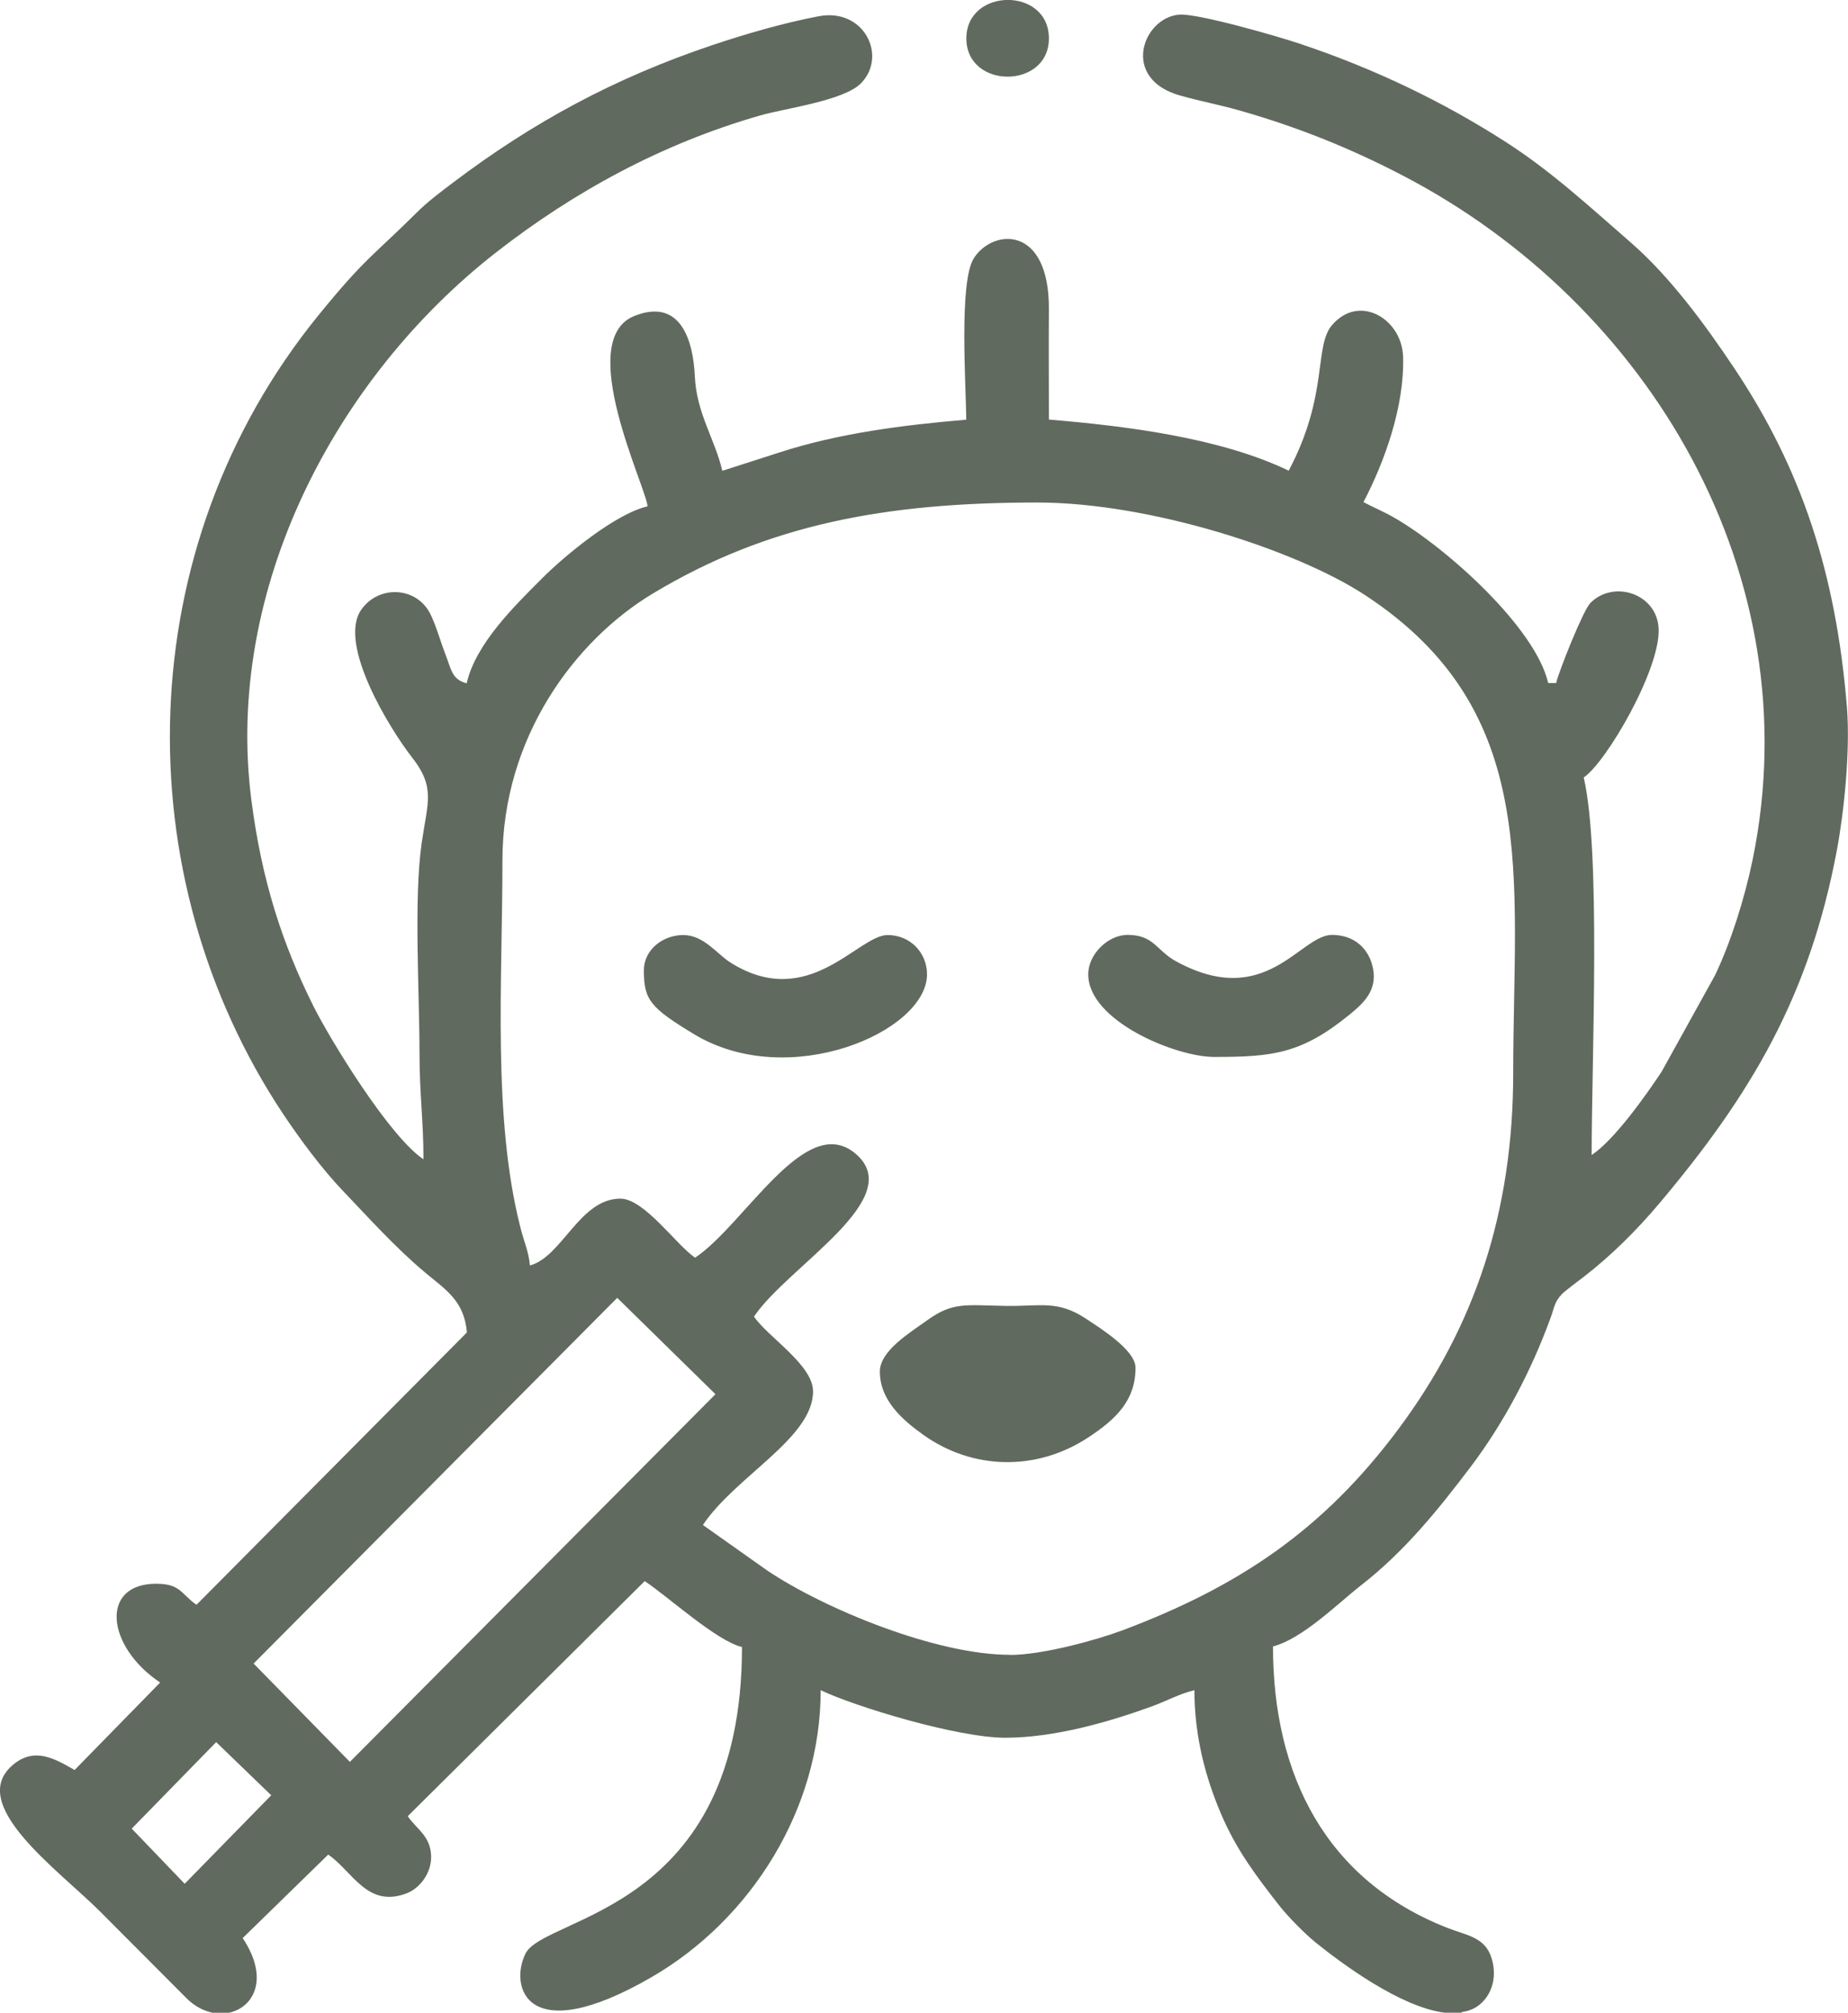 <?xml version="1.0" encoding="UTF-8"?>
<!DOCTYPE svg PUBLIC "-//W3C//DTD SVG 1.1//EN" "http://www.w3.org/Graphics/SVG/1.1/DTD/svg11.dtd">
<!-- Creator: CorelDRAW 2020 (64 Bit) -->
<svg xmlns="http://www.w3.org/2000/svg" xml:space="preserve" width="42.78mm" height="46.59mm" version="1.1" style="shape-rendering:geometricPrecision; text-rendering:geometricPrecision; image-rendering:optimizeQuality; fill-rule:evenodd; clip-rule:evenodd"
viewBox="0 0 135.24 147.28"
 xmlns:xlink="http://www.w3.org/1999/xlink"
 xmlns:xodm="http://www.corel.com/coreldraw/odm/2003">
 <defs>
  <style type="text/css">
   <![CDATA[
    .fil0 {fill:#616A5E}
   ]]>
  </style>
 </defs>
 <g id="Camada_x0020_1">
  <path class="fil0" d="M13.52 137.85l-3.88 -4.04 6.18 -6.33 4.03 3.89 -6.33 6.47zm57.2 -135.04c0,3.73 6.04,3.73 6.04,0 0,-3.79 -6.04,-3.72 -6.04,0zm-23.6 68.2c0,2.16 0.47,2.73 3.68,4.67 6.94,4.19 17.04,-0.19 17.04,-4.38 0,-1.62 -1.26,-2.88 -2.88,-2.88 -2.18,0 -5.78,5.62 -11.51,2.01 -0.97,-0.61 -1.94,-2.01 -3.45,-2.01 -1.45,0 -2.88,1.04 -2.88,2.59zm32.52 0.29c0,3.4 6.39,6.04 9.21,6.04 4.24,0 6.36,-0.21 9.88,-3.07 1.01,-0.82 2.07,-1.76 1.75,-3.4 -0.28,-1.46 -1.38,-2.46 -3,-2.46 -2.35,0 -4.83,5.54 -11.42,1.93 -1.43,-0.78 -1.61,-1.93 -3.54,-1.93 -1.45,0 -2.88,1.43 -2.88,2.88zm-15.25 29.07c0,2.09 1.65,3.53 3.16,4.61 3.63,2.6 8.3,2.68 12.05,0.23 2.13,-1.39 3.5,-2.77 3.5,-5.13 0,-1.29 -2.61,-2.91 -3.62,-3.58 -2.09,-1.39 -3.36,-0.9 -5.84,-0.94 -3.01,-0.05 -3.9,-0.31 -5.8,1.06 -1.28,0.92 -3.45,2.23 -3.45,3.75zm42.57 46.91l-1.23 0c-3.24,-0.4 -7.54,-3.6 -9.44,-5.13 -0.79,-0.64 -2.06,-1.92 -2.71,-2.76 -1.67,-2.14 -3.11,-4.04 -4.24,-6.7 -1.07,-2.52 -1.93,-5.54 -1.93,-9.01 -1.04,0.24 -2.08,0.81 -3.13,1.19 -3.17,1.15 -7.1,2.28 -10.69,2.29 -3.55,0 -11.07,-2.3 -13.53,-3.48 0,8.71 -5.11,16.79 -12.38,21 -9.15,5.29 -10.43,0.7 -9.22,-1.73 1.4,-2.79 15.84,-3 15.84,-22.43 -1.87,-0.44 -5.48,-3.75 -7.12,-4.82l-17.34 17.2c0.62,0.93 1.66,1.42 1.71,2.9 0.04,1.23 -0.79,2.37 -1.83,2.76 -2.86,1.06 -3.92,-1.63 -5.7,-2.85l-6.26 6.11c1.99,2.98 0.79,5.11 -1.04,5.47l-1.13 0c-0.66,-0.13 -1.34,-0.47 -1.94,-1.07 -2.18,-2.19 -4.14,-4.16 -6.32,-6.34 -3.06,-3.06 -9.9,-7.9 -6.32,-10.79 1.57,-1.27 3.06,-0.36 4.45,0.43l6.26 -6.4c-3.95,-2.64 -4.43,-7.23 -0.29,-7.23 1.8,0 1.82,0.76 2.95,1.54l19.79 -19.93c-0.2,-2.34 -1.58,-3.14 -3.08,-4.4 -2.19,-1.84 -4.09,-3.97 -6.06,-6.03 -1.45,-1.52 -3.07,-3.7 -4.28,-5.51 -11.67,-17.51 -11.28,-41.5 2.57,-58.51 3.4,-4.18 4,-4.34 7.18,-7.5 0.79,-0.79 1.74,-1.5 2.68,-2.21 5.83,-4.4 11.79,-7.64 19.01,-10.06 2.36,-0.79 5.13,-1.6 7.71,-2.09 3.32,-0.64 5.05,2.88 3.13,4.88 -1.24,1.3 -5.58,1.85 -7.41,2.38 -7.18,2.06 -13.63,5.58 -19.33,10.03 -11.73,9.16 -19.89,24.63 -17.89,40.09 0.76,5.89 2.27,10.51 4.53,15.04 1.24,2.48 5.56,9.55 8.06,11.22 0,-2.89 -0.29,-4.77 -0.29,-7.77 0,-4.42 -0.43,-11.26 0.16,-15.38 0.43,-2.96 1.02,-4.06 -0.7,-6.25 -1.56,-1.99 -5.49,-8.29 -3.72,-10.82 1.28,-1.82 4.03,-1.69 5.04,0.29 0.42,0.83 0.73,1.97 1.1,2.93 0.45,1.15 0.47,1.88 1.57,2.17 0.68,-2.94 3.55,-5.7 5.54,-7.7 1.61,-1.61 5.32,-4.7 7.7,-5.25 -0.12,-1.46 -5.37,-12.16 -0.97,-13.93 3.38,-1.35 4.31,1.78 4.43,4.42 0.12,2.69 1.47,4.59 2.01,6.91l4.14 -1.33c4.32,-1.41 9.07,-2.02 13.71,-2.41 0,-2.3 -0.56,-10.08 0.56,-11.82 1.4,-2.18 5.53,-2.45 5.49,3.75 -0.02,2.69 -0,5.38 -0,8.06 5.65,0.47 12.54,1.33 17.55,3.74 2.94,-5.55 1.83,-9.09 3.17,-10.65 1.99,-2.33 5.11,-0.46 5.2,2.3 0.12,3.65 -1.39,7.78 -2.9,10.65 0.75,0.4 1.56,0.73 2.29,1.16 3.79,2.19 10.29,8.01 11.23,12.08l0.58 0c0.19,-0.83 1.96,-5.29 2.5,-5.85 1.67,-1.71 4.85,-0.73 5,1.83 0.17,2.97 -3.83,9.82 -5.48,10.93 1.27,5.45 0.58,20.52 0.58,27.63 1.66,-1.11 3.92,-4.29 5.12,-6.1l3.9 -7.04c1.16,-2.41 2.18,-5.65 2.76,-8.47 4.28,-20.8 -7.56,-40.67 -25.59,-50.06 -3.85,-2.01 -7.72,-3.56 -11.93,-4.76 -1.59,-0.45 -2.76,-0.65 -4.37,-1.1 -4.38,-1.22 -2.76,-5.68 -0.09,-5.92 1.36,-0.12 7.4,1.64 8.79,2.11 5.55,1.85 10.53,4.27 15.02,7.14 3.44,2.2 6.21,4.78 9.26,7.43 2.86,2.49 5.42,5.98 7.54,9.15 4.98,7.44 7.47,15.1 8.27,24.82 0.26,3.2 -0.22,7.76 -0.73,10.47 -2.01,10.73 -6.3,17.91 -12.99,25.86 -1.64,1.95 -3.56,3.86 -5.55,5.39 -0.25,0.19 -1.39,1.04 -1.6,1.27 -0.55,0.59 -0.51,0.9 -0.83,1.76 -1.41,3.88 -3.44,7.7 -5.83,10.86 -2.4,3.17 -4.84,6.19 -8.02,8.67 -1.75,1.37 -4.27,3.9 -6.45,4.48 0,9.44 3.89,17.12 12.78,20.6 1.44,0.56 2.76,0.67 3.23,2.25 0.53,1.8 -0.36,3.28 -1.52,3.73 -0.22,0.09 -0.45,0.14 -0.69,0.18zm-81.35 -18.35l-7.05 -7.2 26.61 -26.76 7.19 7.05 -26.76 26.91zm90.87 -44.39l-0.16 0.62 0.16 -0.62zm-42.59 36.55c-5.35,0 -13.51,-3.33 -17.73,-6.16l-4.72 -3.34c2.39,-3.57 8.06,-6.36 8.06,-9.78 0,-1.94 -3.33,-3.99 -4.32,-5.47 2.48,-3.7 11.39,-8.7 7.37,-11.97 -3.65,-2.97 -8.04,5.22 -11.68,7.66 -1.37,-0.92 -3.72,-4.32 -5.47,-4.32 -2.98,0 -4.26,4.26 -6.62,4.89 -0.09,-1.02 -0.41,-1.66 -0.69,-2.76 -2.06,-8.06 -1.32,-18.02 -1.32,-26.88 0,-9.01 5.31,-16.1 10.99,-19.52 8.46,-5.1 17.13,-6.67 28.15,-6.67 8.26,0 18.99,3.49 24.01,6.79 12.93,8.49 10.82,20.62 10.82,34.94 0,10.21 -2.82,18.6 -8.43,26.11 -5.48,7.34 -11.62,11.47 -20.14,14.68 -1.89,0.71 -5.87,1.81 -8.26,1.81z"/>
 </g>
</svg>
